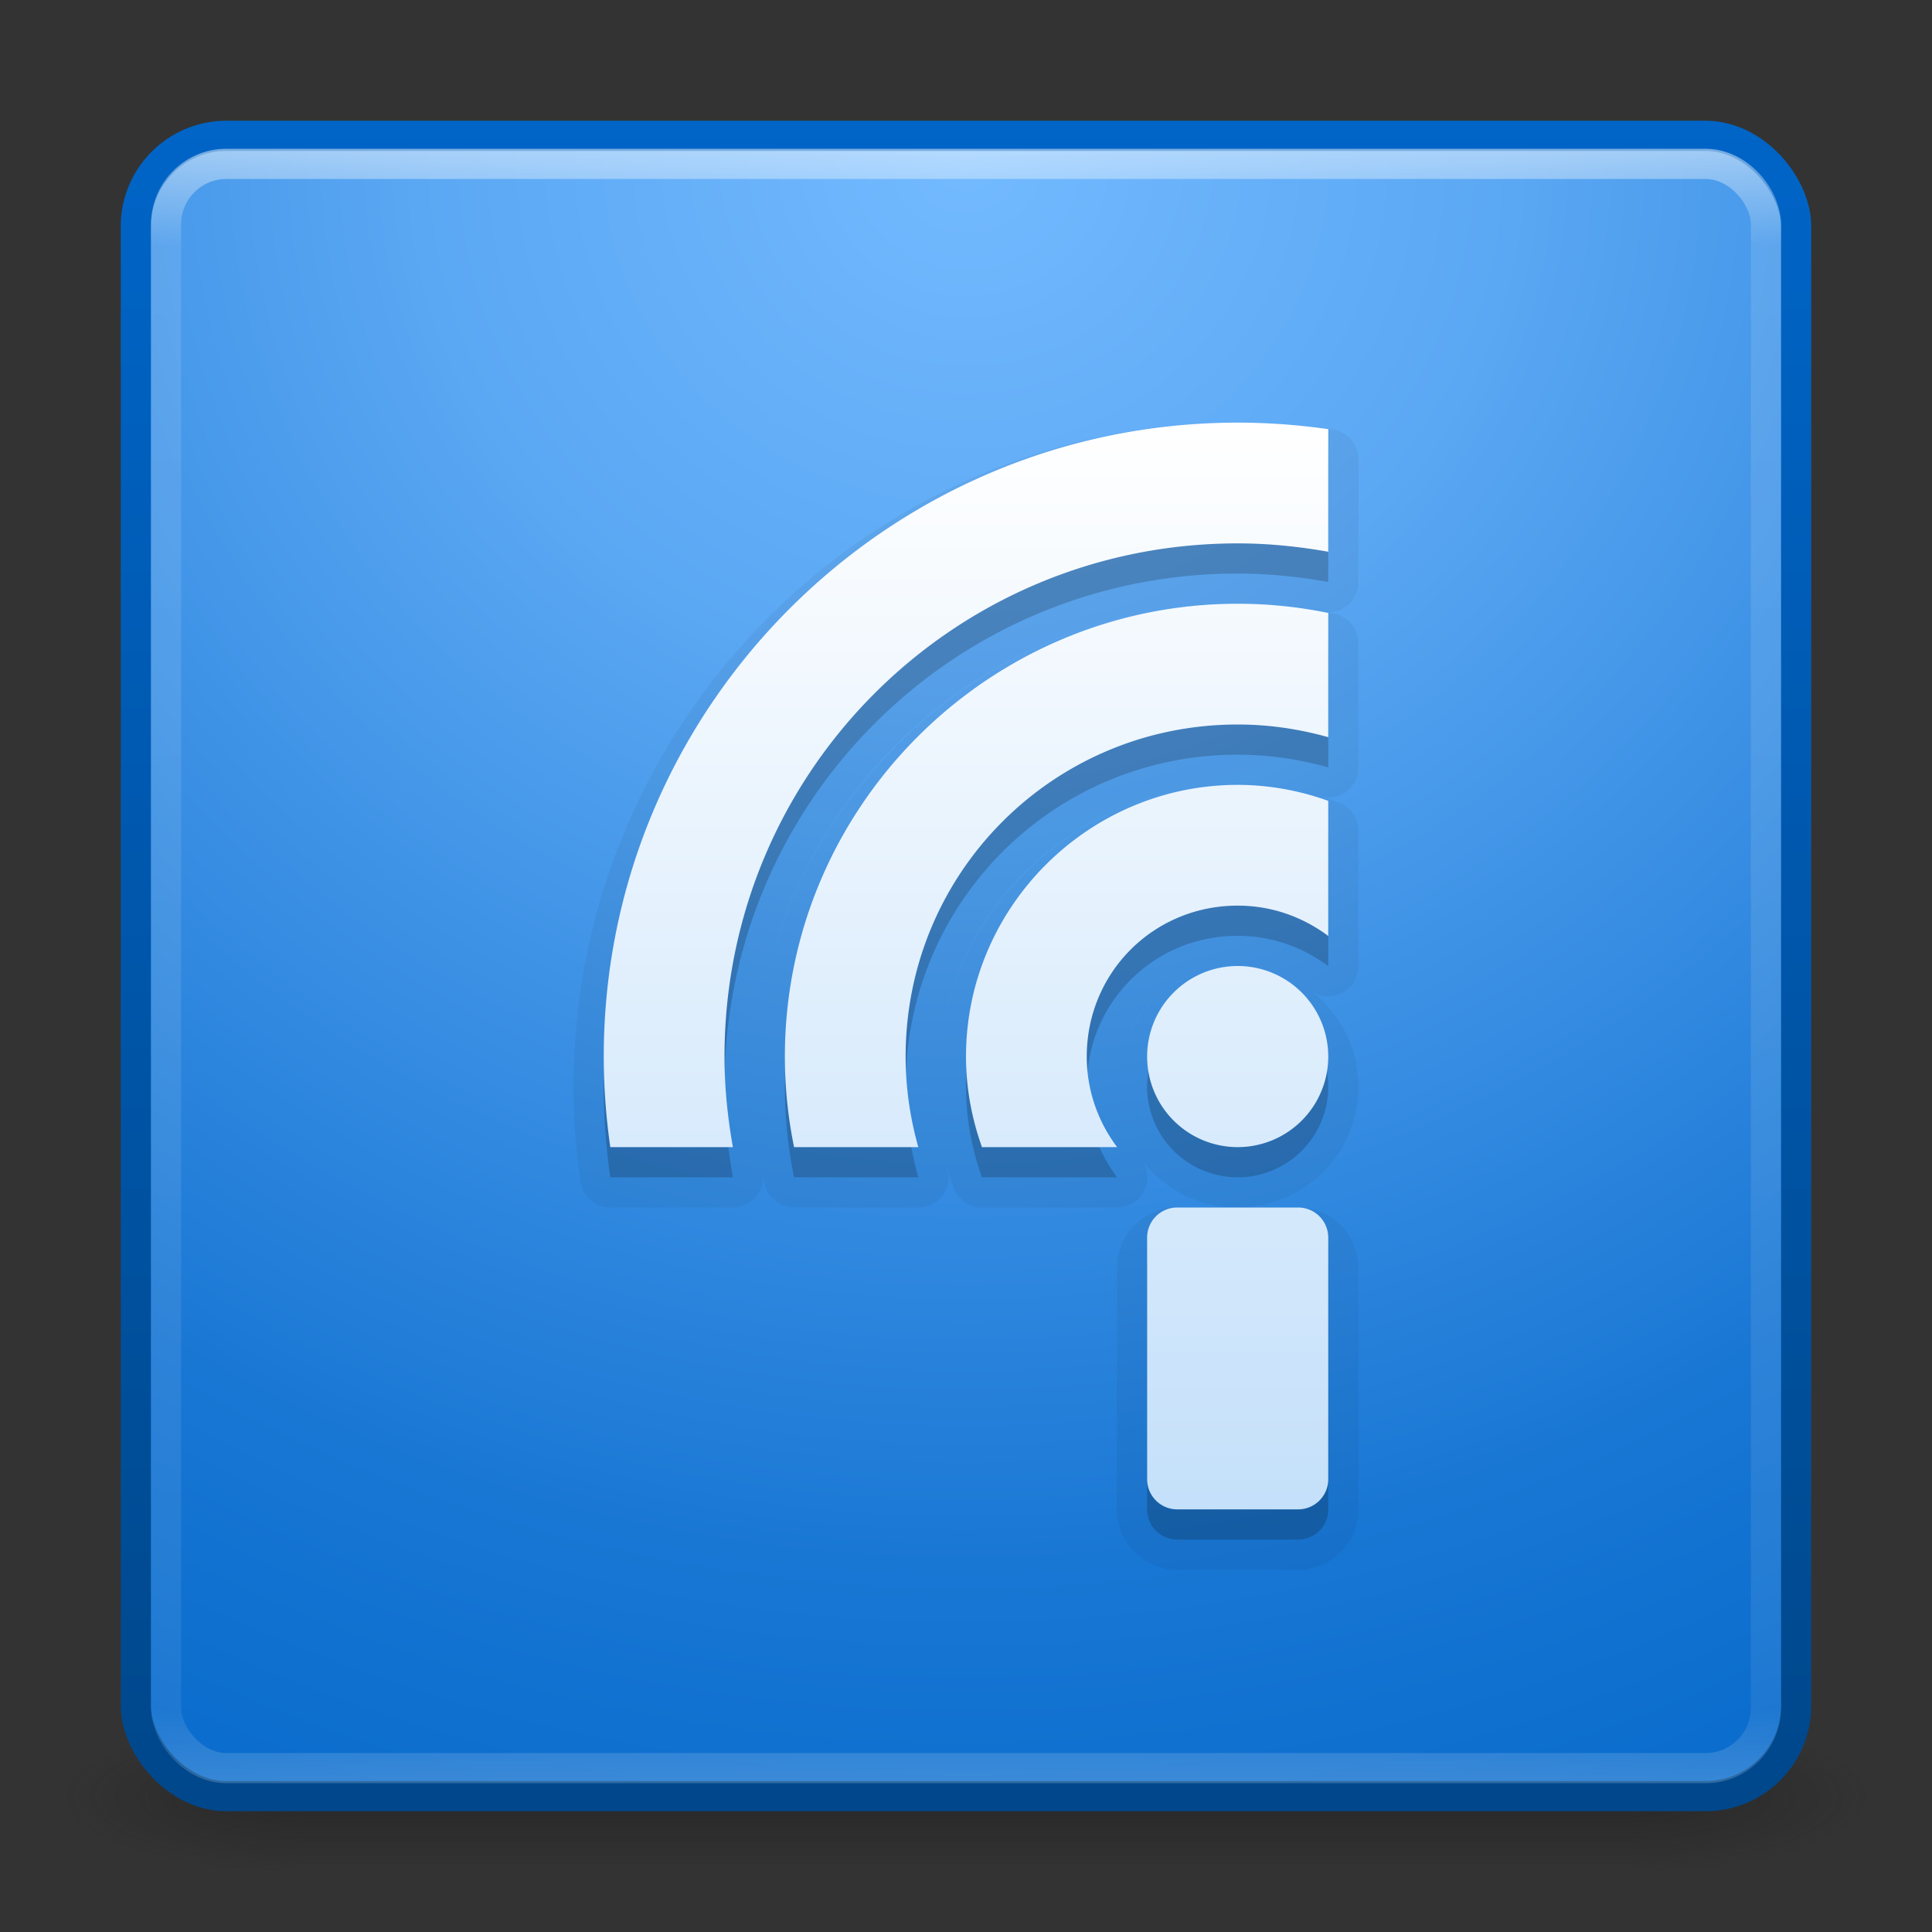 <?xml version="1.0" encoding="UTF-8" standalone="no"?>
<svg xmlns:rdf="http://www.w3.org/1999/02/22-rdf-syntax-ns#" xmlns="http://www.w3.org/2000/svg" height="64" width="64" version="1.1" xmlns:cc="http://creativecommons.org/ns#" xmlns:xlink="http://www.w3.org/1999/xlink" xmlns:dc="http://purl.org/dc/elements/1.1/">
<rect width="100%" height="100%" fill="#333333" stroke="none"/>
<defs>
<linearGradient id="e" y2="43" gradientUnits="userSpaceOnUse" x2="24" gradientTransform="matrix(1.432 0 0 1.436 -2.378 -2.471)" y1="5" x1="24">
<stop stop-color="#fff" offset="0"/>
<stop stop-color="#fff" stop-opacity=".235" offset=".063"/>
<stop stop-color="#fff" stop-opacity=".157" offset=".951"/>
<stop stop-color="#fff" stop-opacity=".392" offset="1"/>
</linearGradient>
<radialGradient id="a" gradientUnits="userSpaceOnUse" cy="8.45" cx="7.496" gradientTransform="matrix(2.7399e-8 3.296 -3.486 -6.072e-8 61.46 -19.382)" r="20">
<stop stop-color="#73baff" offset="0"/>
<stop stop-color="#5aa7f3" offset=".262"/>
<stop stop-color="#1977d4" offset=".705"/>
<stop stop-color="#0065c8" offset="1"/>
</radialGradient>
<linearGradient id="d" y2="3.899" gradientUnits="userSpaceOnUse" x2="24" gradientTransform="matrix(1.41 0 0 1.41 -1.846 -1.846)" y1="44" x1="24">
<stop stop-color="#00478b" offset="0"/>
<stop stop-color="#0065c8" offset="1"/>
</linearGradient>
<radialGradient id="c" gradientUnits="userSpaceOnUse" cy="43.5" cx="4.993" gradientTransform="matrix(2.004 0 0 1.4 27.988 -17.4)" r="2.5">
<stop stop-color="#181818" offset="0"/>
<stop stop-color="#181818" stop-opacity="0" offset="1"/>
</radialGradient>
<radialGradient id="b" gradientUnits="userSpaceOnUse" cy="43.5" cx="4.993" gradientTransform="matrix(2.004 0 0 1.4 -20.012 -104.4)" r="2.5">
<stop stop-color="#181818" offset="0"/>
<stop stop-color="#181818" stop-opacity="0" offset="1"/>
</radialGradient>
<linearGradient id="f" y2="39.999" gradientUnits="userSpaceOnUse" x2="25.058" y1="47.028" x1="25.058">
<stop stop-color="#181818" stop-opacity="0" offset="0"/>
<stop stop-color="#181818" offset=".5"/>
<stop stop-color="#181818" stop-opacity="0" offset="1"/>
</linearGradient>
<linearGradient id="g" y2="50" gradientUnits="userSpaceOnUse" x2="30" y1="14" x1="30">
<stop stop-color="#fff" offset="0"/>
<stop stop-color="#c4e0fa" offset="1"/>
</linearGradient>
</defs>
<g transform="matrix(1.5 0 0 .556 -4 35.889)">
<g opacity=".4" transform="matrix(1.053 0 0 1.286 -1.263 -13.429)">
<rect height="7" width="5" y="40" x="38" fill="url(#c)"/>
<rect transform="scale(-1)" height="7" width="5" y="-47" x="-10" fill="url(#b)"/>
<rect height="7" width="28" y="40" x="10" fill="url(#f)"/>
</g>
</g>
<rect stroke-linejoin="round" height="55" stroke="url(#d)" stroke-linecap="round" fill="url(#a)" style="color:#000000" rx="3" ry="3" width="55" y="4.5" x="4.5"/>
<rect opacity=".5" stroke-linejoin="round" rx="2" ry="2" height="53.142" width="53" stroke="url(#e)" stroke-linecap="round" y="5.429" x="5.5" fill="none"/>
<g>
<path opacity=".05" stroke-linejoin="round" d="m41 15c-11.574 0-21 9.426-21 21 0 1.018 0.076 2.02 0.217 3h4.061c-0.173-0.975-0.278-1.974-0.278-3 0-9.412 7.588-17 17-17 1.026 0 2.025 0.105 3 0.277v-4.061c-0.98-0.14-1.982-0.216-3-0.216zm0 6c-8.261 0-15 6.739-15 15 0 1.027 0.106 2.03 0.305 3h4.115c-0.268-0.954-0.42-1.957-0.42-3 0-6.099 4.901-11 11-11 1.042 0 2.046 0.152 3 0.42v-4.115c-0.97-0.199-1.973-0.305-3-0.305zm0 6c-4.947 0-9 4.053-9 9 0 1.052 0.193 2.059 0.529 3h4.477c-0.625-0.834-1.006-1.865-1.006-3 0-2.785 2.215-5 5-5 1.135 0 2.166 0.381 3 1.006v-4.477c-0.941-0.336-1.948-0.529-3-0.529zm0 6a3 3 0 0 0 -3 3 3 3 0 0 0 3 3 3 3 0 0 0 3 -3 3 3 0 0 0 -3 -3zm-2 8c-0.554 0-1 0.446-1 1v8c0 0.554 0.446 1 1 1h4c0.554 0 1-0.446 1-1v-8c0-0.554-0.446-1-1-1h-4z" stroke="#000" stroke-width="2"/>
<path opacity=".15" d="m41 15c-11.574 0-21 9.426-21 21 0 1.018 0.076 2.02 0.217 3h4.061c-0.173-0.975-0.278-1.974-0.278-3 0-9.412 7.588-17 17-17 1.026 0 2.025 0.105 3 0.277v-4.061c-0.98-0.14-1.982-0.216-3-0.216zm0 6c-8.261 0-15 6.739-15 15 0 1.027 0.106 2.03 0.305 3h4.115c-0.268-0.954-0.42-1.957-0.42-3 0-6.099 4.901-11 11-11 1.042 0 2.046 0.152 3 0.42v-4.115c-0.97-0.199-1.973-0.305-3-0.305zm0 6c-4.947 0-9 4.053-9 9 0 1.052 0.193 2.059 0.529 3h4.477c-0.625-0.834-1.006-1.865-1.006-3 0-2.785 2.215-5 5-5 1.135 0 2.166 0.381 3 1.006v-4.477c-0.941-0.336-1.948-0.529-3-0.529zm0 6a3 3 0 0 0 -3 3 3 3 0 0 0 3 3 3 3 0 0 0 3 -3 3 3 0 0 0 -3 -3zm-2 8c-0.554 0-1 0.446-1 1v8c0 0.554 0.446 1 1 1h4c0.554 0 1-0.446 1-1v-8c0-0.554-0.446-1-1-1h-4z"/>
<path d="m41 14c-11.574 0-21 9.426-21 21 0 1.018 0.076 2.02 0.217 3h4.061c-0.173-0.975-0.278-1.974-0.278-3 0-9.412 7.588-17 17-17 1.026 0 2.025 0.105 3 0.277v-4.061c-0.98-0.14-1.982-0.216-3-0.216zm0 6c-8.261 0-15 6.739-15 15 0 1.027 0.106 2.03 0.305 3h4.115c-0.268-0.954-0.42-1.957-0.42-3 0-6.099 4.901-11 11-11 1.042 0 2.046 0.152 3 0.42v-4.115c-0.97-0.199-1.973-0.305-3-0.305zm0 6c-4.947 0-9 4.053-9 9 0 1.052 0.193 2.059 0.529 3h4.477c-0.625-0.834-1.006-1.865-1.006-3 0-2.785 2.215-5 5-5 1.135 0 2.166 0.381 3 1.006v-4.477c-0.941-0.336-1.948-0.529-3-0.529zm0 6a3 3 0 0 0 -3 3 3 3 0 0 0 3 3 3 3 0 0 0 3 -3 3 3 0 0 0 -3 -3zm-2 8c-0.554 0-1 0.446-1 1v8c0 0.554 0.446 1 1 1h4c0.554 0 1-0.446 1-1v-8c0-0.554-0.446-1-1-1h-4z" fill="url(#g)"/>
</g>
</svg>
